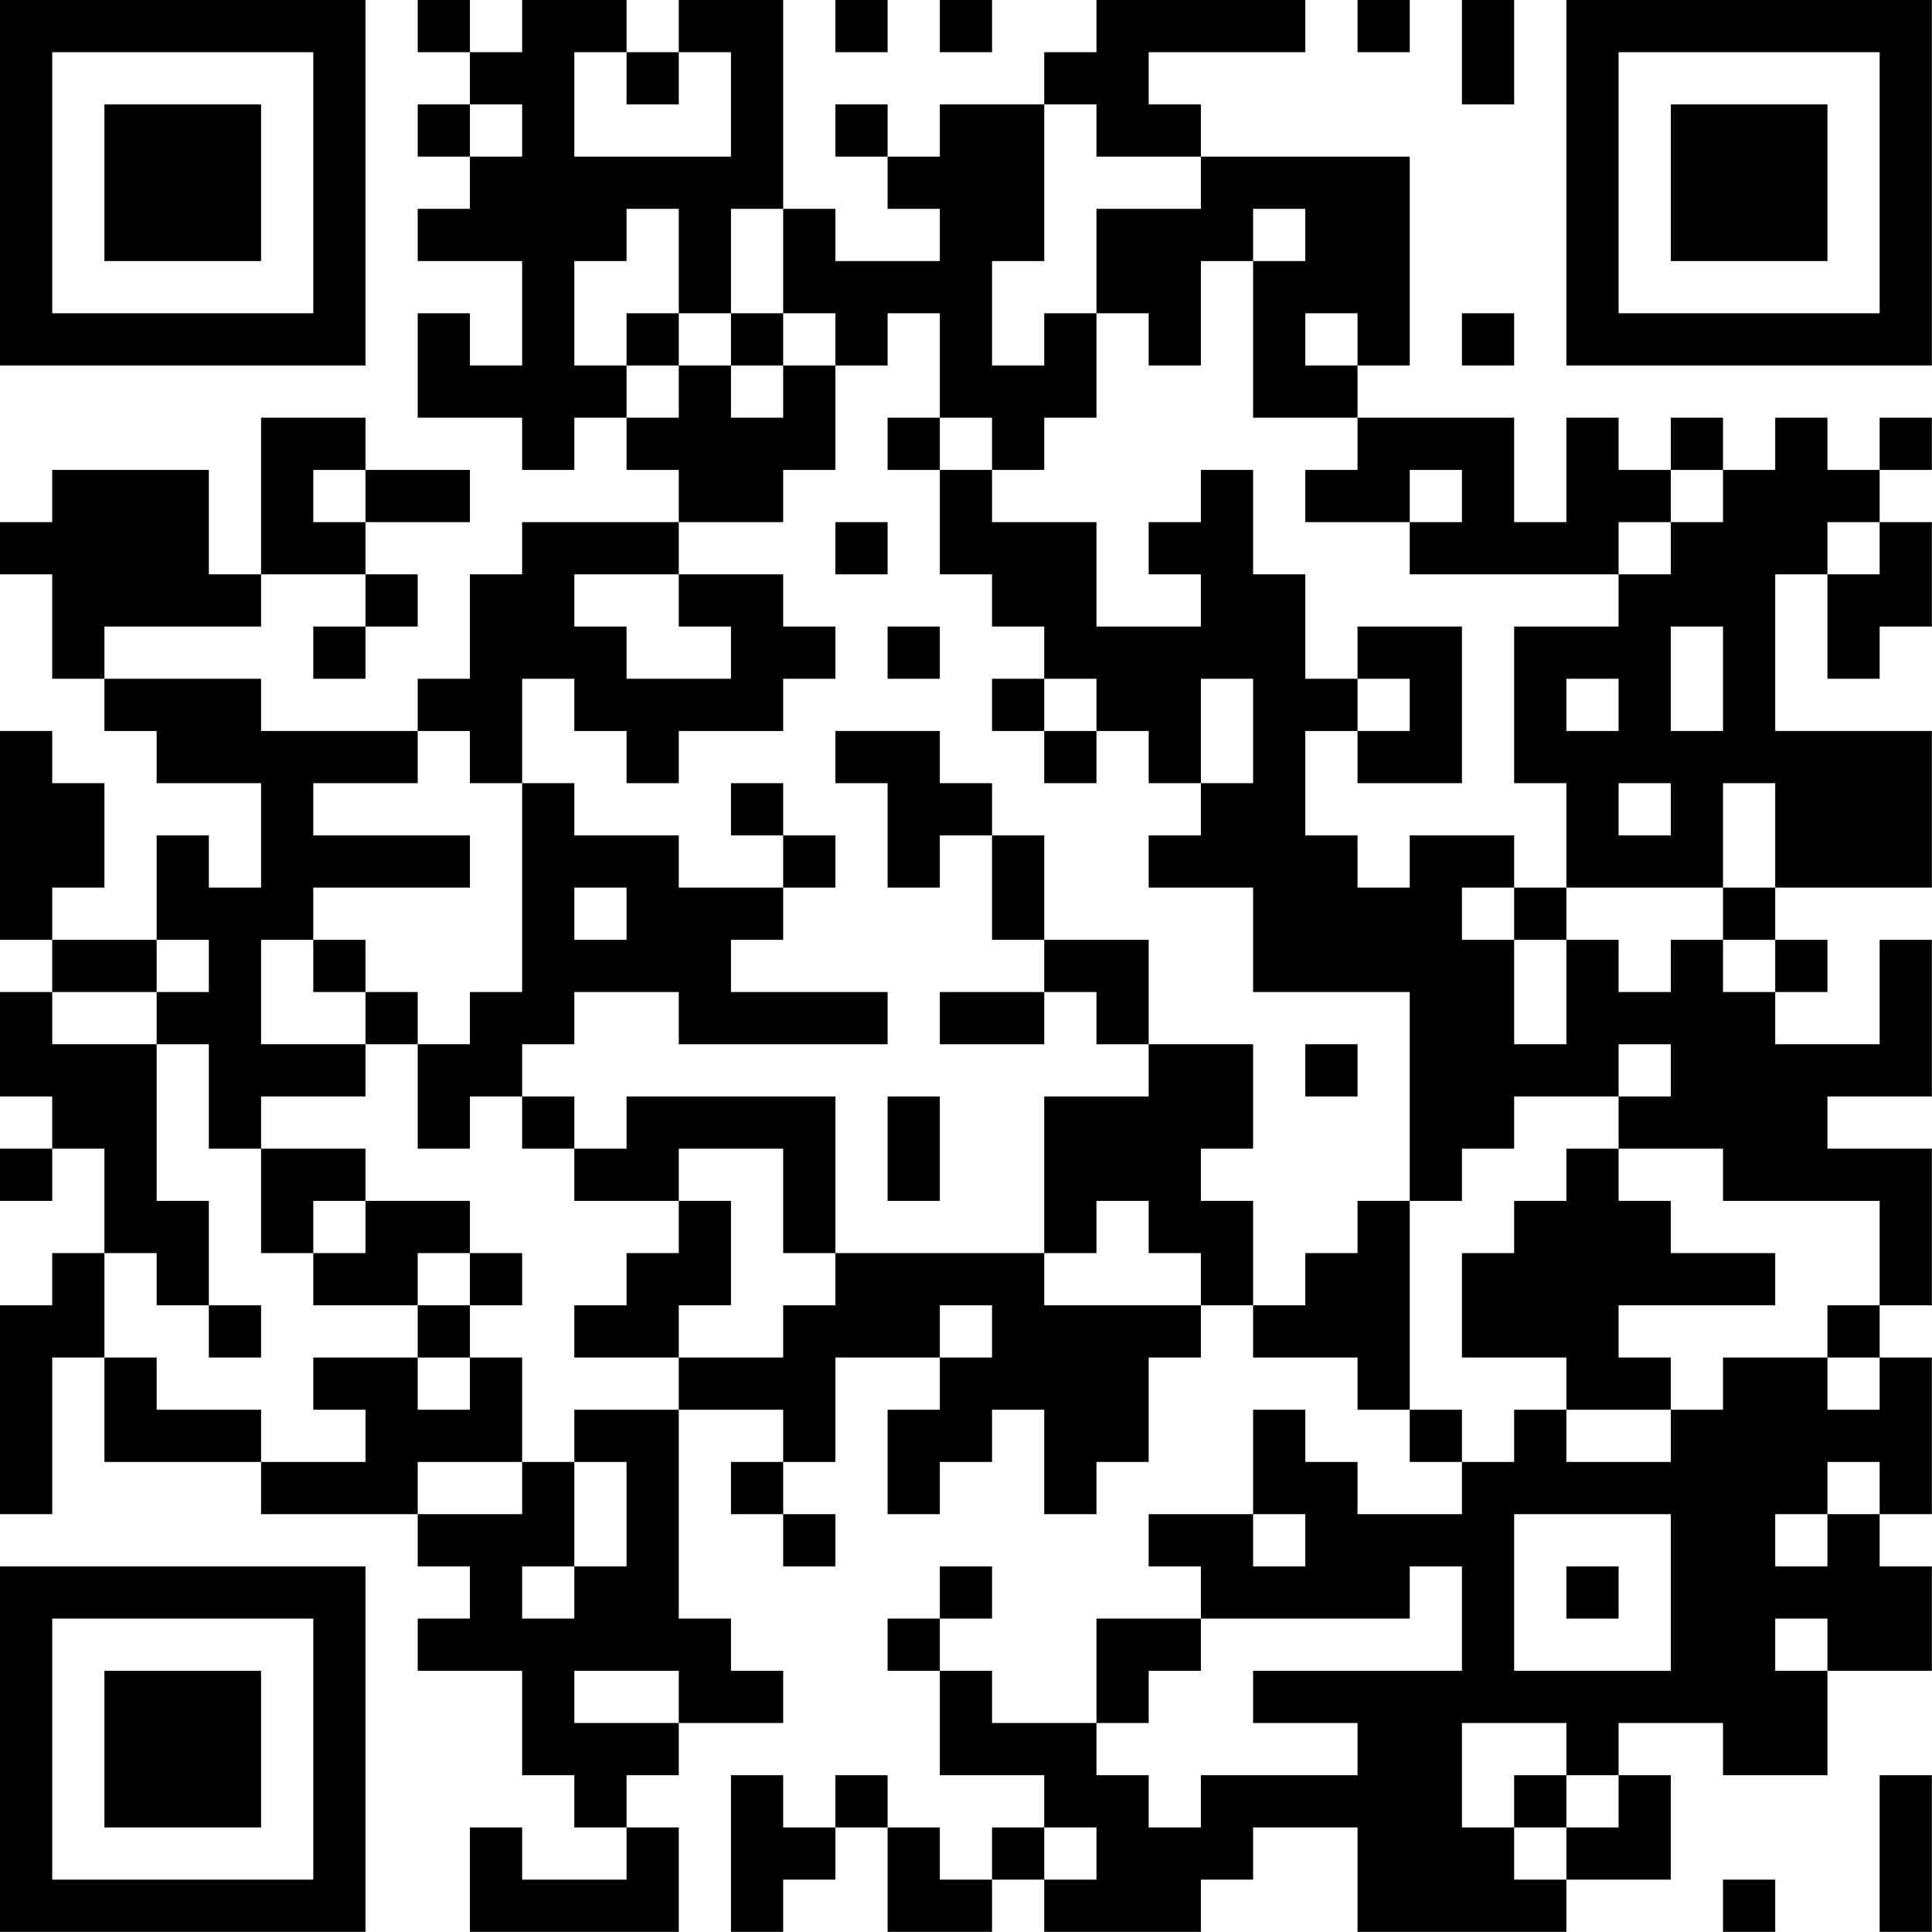 <?xml version="1.0" encoding="UTF-8"?>
<svg xmlns="http://www.w3.org/2000/svg" version="1.1" width="200" height="200" viewBox="0 0 200 200"><rect x="0" y="0" width="200" height="200" fill="#ffffff"/><g transform="scale(5.405)"><g transform="translate(0,0)"><path fill-rule="evenodd" d="M8 0L8 1L9 1L9 2L8 2L8 3L9 3L9 4L8 4L8 5L10 5L10 7L9 7L9 6L8 6L8 8L10 8L10 9L11 9L11 8L12 8L12 9L13 9L13 10L10 10L10 11L9 11L9 13L8 13L8 14L5 14L5 13L2 13L2 12L5 12L5 11L7 11L7 12L6 12L6 13L7 13L7 12L8 12L8 11L7 11L7 10L9 10L9 9L7 9L7 8L5 8L5 11L4 11L4 9L1 9L1 10L0 10L0 11L1 11L1 13L2 13L2 14L3 14L3 15L5 15L5 17L4 17L4 16L3 16L3 18L1 18L1 17L2 17L2 15L1 15L1 14L0 14L0 18L1 18L1 19L0 19L0 21L1 21L1 22L0 22L0 23L1 23L1 22L2 22L2 24L1 24L1 25L0 25L0 29L1 29L1 26L2 26L2 28L5 28L5 29L8 29L8 30L9 30L9 31L8 31L8 32L10 32L10 34L11 34L11 35L12 35L12 36L10 36L10 35L9 35L9 37L13 37L13 35L12 35L12 34L13 34L13 33L15 33L15 32L14 32L14 31L13 31L13 27L15 27L15 28L14 28L14 29L15 29L15 30L16 30L16 29L15 29L15 28L16 28L16 26L18 26L18 27L17 27L17 29L18 29L18 28L19 28L19 27L20 27L20 29L21 29L21 28L22 28L22 26L23 26L23 25L24 25L24 26L26 26L26 27L27 27L27 28L28 28L28 29L26 29L26 28L25 28L25 27L24 27L24 29L22 29L22 30L23 30L23 31L21 31L21 33L19 33L19 32L18 32L18 31L19 31L19 30L18 30L18 31L17 31L17 32L18 32L18 34L20 34L20 35L19 35L19 36L18 36L18 35L17 35L17 34L16 34L16 35L15 35L15 34L14 34L14 37L15 37L15 36L16 36L16 35L17 35L17 37L19 37L19 36L20 36L20 37L23 37L23 36L24 36L24 35L26 35L26 37L30 37L30 36L32 36L32 34L31 34L31 33L33 33L33 34L35 34L35 32L37 32L37 30L36 30L36 29L37 29L37 26L36 26L36 25L37 25L37 22L35 22L35 21L37 21L37 18L36 18L36 20L34 20L34 19L35 19L35 18L34 18L34 17L37 17L37 14L34 14L34 11L35 11L35 13L36 13L36 12L37 12L37 10L36 10L36 9L37 9L37 8L36 8L36 9L35 9L35 8L34 8L34 9L33 9L33 8L32 8L32 9L31 9L31 8L30 8L30 10L29 10L29 8L26 8L26 7L27 7L27 3L23 3L23 2L22 2L22 1L25 1L25 0L21 0L21 1L20 1L20 2L18 2L18 3L17 3L17 2L16 2L16 3L17 3L17 4L18 4L18 5L16 5L16 4L15 4L15 0L13 0L13 1L12 1L12 0L10 0L10 1L9 1L9 0ZM16 0L16 1L17 1L17 0ZM18 0L18 1L19 1L19 0ZM26 0L26 1L27 1L27 0ZM28 0L28 2L29 2L29 0ZM11 1L11 3L14 3L14 1L13 1L13 2L12 2L12 1ZM9 2L9 3L10 3L10 2ZM20 2L20 5L19 5L19 7L20 7L20 6L21 6L21 8L20 8L20 9L19 9L19 8L18 8L18 6L17 6L17 7L16 7L16 6L15 6L15 4L14 4L14 6L13 6L13 4L12 4L12 5L11 5L11 7L12 7L12 8L13 8L13 7L14 7L14 8L15 8L15 7L16 7L16 9L15 9L15 10L13 10L13 11L11 11L11 12L12 12L12 13L14 13L14 12L13 12L13 11L15 11L15 12L16 12L16 13L15 13L15 14L13 14L13 15L12 15L12 14L11 14L11 13L10 13L10 15L9 15L9 14L8 14L8 15L6 15L6 16L9 16L9 17L6 17L6 18L5 18L5 20L7 20L7 21L5 21L5 22L4 22L4 20L3 20L3 19L4 19L4 18L3 18L3 19L1 19L1 20L3 20L3 23L4 23L4 25L3 25L3 24L2 24L2 26L3 26L3 27L5 27L5 28L7 28L7 27L6 27L6 26L8 26L8 27L9 27L9 26L10 26L10 28L8 28L8 29L10 29L10 28L11 28L11 30L10 30L10 31L11 31L11 30L12 30L12 28L11 28L11 27L13 27L13 26L15 26L15 25L16 25L16 24L20 24L20 25L23 25L23 24L22 24L22 23L21 23L21 24L20 24L20 21L22 21L22 20L24 20L24 22L23 22L23 23L24 23L24 25L25 25L25 24L26 24L26 23L27 23L27 27L28 27L28 28L29 28L29 27L30 27L30 28L32 28L32 27L33 27L33 26L35 26L35 27L36 27L36 26L35 26L35 25L36 25L36 23L33 23L33 22L31 22L31 21L32 21L32 20L31 20L31 21L29 21L29 22L28 22L28 23L27 23L27 19L24 19L24 17L22 17L22 16L23 16L23 15L24 15L24 13L23 13L23 15L22 15L22 14L21 14L21 13L20 13L20 12L19 12L19 11L18 11L18 9L19 9L19 10L21 10L21 12L23 12L23 11L22 11L22 10L23 10L23 9L24 9L24 11L25 11L25 13L26 13L26 14L25 14L25 16L26 16L26 17L27 17L27 16L29 16L29 17L28 17L28 18L29 18L29 20L30 20L30 18L31 18L31 19L32 19L32 18L33 18L33 19L34 19L34 18L33 18L33 17L34 17L34 15L33 15L33 17L30 17L30 15L29 15L29 12L31 12L31 11L32 11L32 10L33 10L33 9L32 9L32 10L31 10L31 11L27 11L27 10L28 10L28 9L27 9L27 10L25 10L25 9L26 9L26 8L24 8L24 5L25 5L25 4L24 4L24 5L23 5L23 7L22 7L22 6L21 6L21 4L23 4L23 3L21 3L21 2ZM12 6L12 7L13 7L13 6ZM14 6L14 7L15 7L15 6ZM25 6L25 7L26 7L26 6ZM28 6L28 7L29 7L29 6ZM17 8L17 9L18 9L18 8ZM6 9L6 10L7 10L7 9ZM16 10L16 11L17 11L17 10ZM35 10L35 11L36 11L36 10ZM17 12L17 13L18 13L18 12ZM26 12L26 13L27 13L27 14L26 14L26 15L28 15L28 12ZM32 12L32 14L33 14L33 12ZM19 13L19 14L20 14L20 15L21 15L21 14L20 14L20 13ZM30 13L30 14L31 14L31 13ZM16 14L16 15L17 15L17 17L18 17L18 16L19 16L19 18L20 18L20 19L18 19L18 20L20 20L20 19L21 19L21 20L22 20L22 18L20 18L20 16L19 16L19 15L18 15L18 14ZM10 15L10 19L9 19L9 20L8 20L8 19L7 19L7 18L6 18L6 19L7 19L7 20L8 20L8 22L9 22L9 21L10 21L10 22L11 22L11 23L13 23L13 24L12 24L12 25L11 25L11 26L13 26L13 25L14 25L14 23L13 23L13 22L15 22L15 24L16 24L16 21L12 21L12 22L11 22L11 21L10 21L10 20L11 20L11 19L13 19L13 20L17 20L17 19L14 19L14 18L15 18L15 17L16 17L16 16L15 16L15 15L14 15L14 16L15 16L15 17L13 17L13 16L11 16L11 15ZM31 15L31 16L32 16L32 15ZM11 17L11 18L12 18L12 17ZM29 17L29 18L30 18L30 17ZM25 20L25 21L26 21L26 20ZM17 21L17 23L18 23L18 21ZM5 22L5 24L6 24L6 25L8 25L8 26L9 26L9 25L10 25L10 24L9 24L9 23L7 23L7 22ZM30 22L30 23L29 23L29 24L28 24L28 26L30 26L30 27L32 27L32 26L31 26L31 25L34 25L34 24L32 24L32 23L31 23L31 22ZM6 23L6 24L7 24L7 23ZM8 24L8 25L9 25L9 24ZM4 25L4 26L5 26L5 25ZM18 25L18 26L19 26L19 25ZM35 28L35 29L34 29L34 30L35 30L35 29L36 29L36 28ZM24 29L24 30L25 30L25 29ZM29 29L29 32L32 32L32 29ZM27 30L27 31L23 31L23 32L22 32L22 33L21 33L21 34L22 34L22 35L23 35L23 34L26 34L26 33L24 33L24 32L28 32L28 30ZM30 30L30 31L31 31L31 30ZM34 31L34 32L35 32L35 31ZM11 32L11 33L13 33L13 32ZM28 33L28 35L29 35L29 36L30 36L30 35L31 35L31 34L30 34L30 33ZM29 34L29 35L30 35L30 34ZM36 34L36 37L37 37L37 34ZM20 35L20 36L21 36L21 35ZM33 36L33 37L34 37L34 36ZM0 0L0 7L7 7L7 0ZM1 1L1 6L6 6L6 1ZM2 2L2 5L5 5L5 2ZM30 0L30 7L37 7L37 0ZM31 1L31 6L36 6L36 1ZM32 2L32 5L35 5L35 2ZM0 30L0 37L7 37L7 30ZM1 31L1 36L6 36L6 31ZM2 32L2 35L5 35L5 32Z" fill="#000000"/></g></g></svg>
